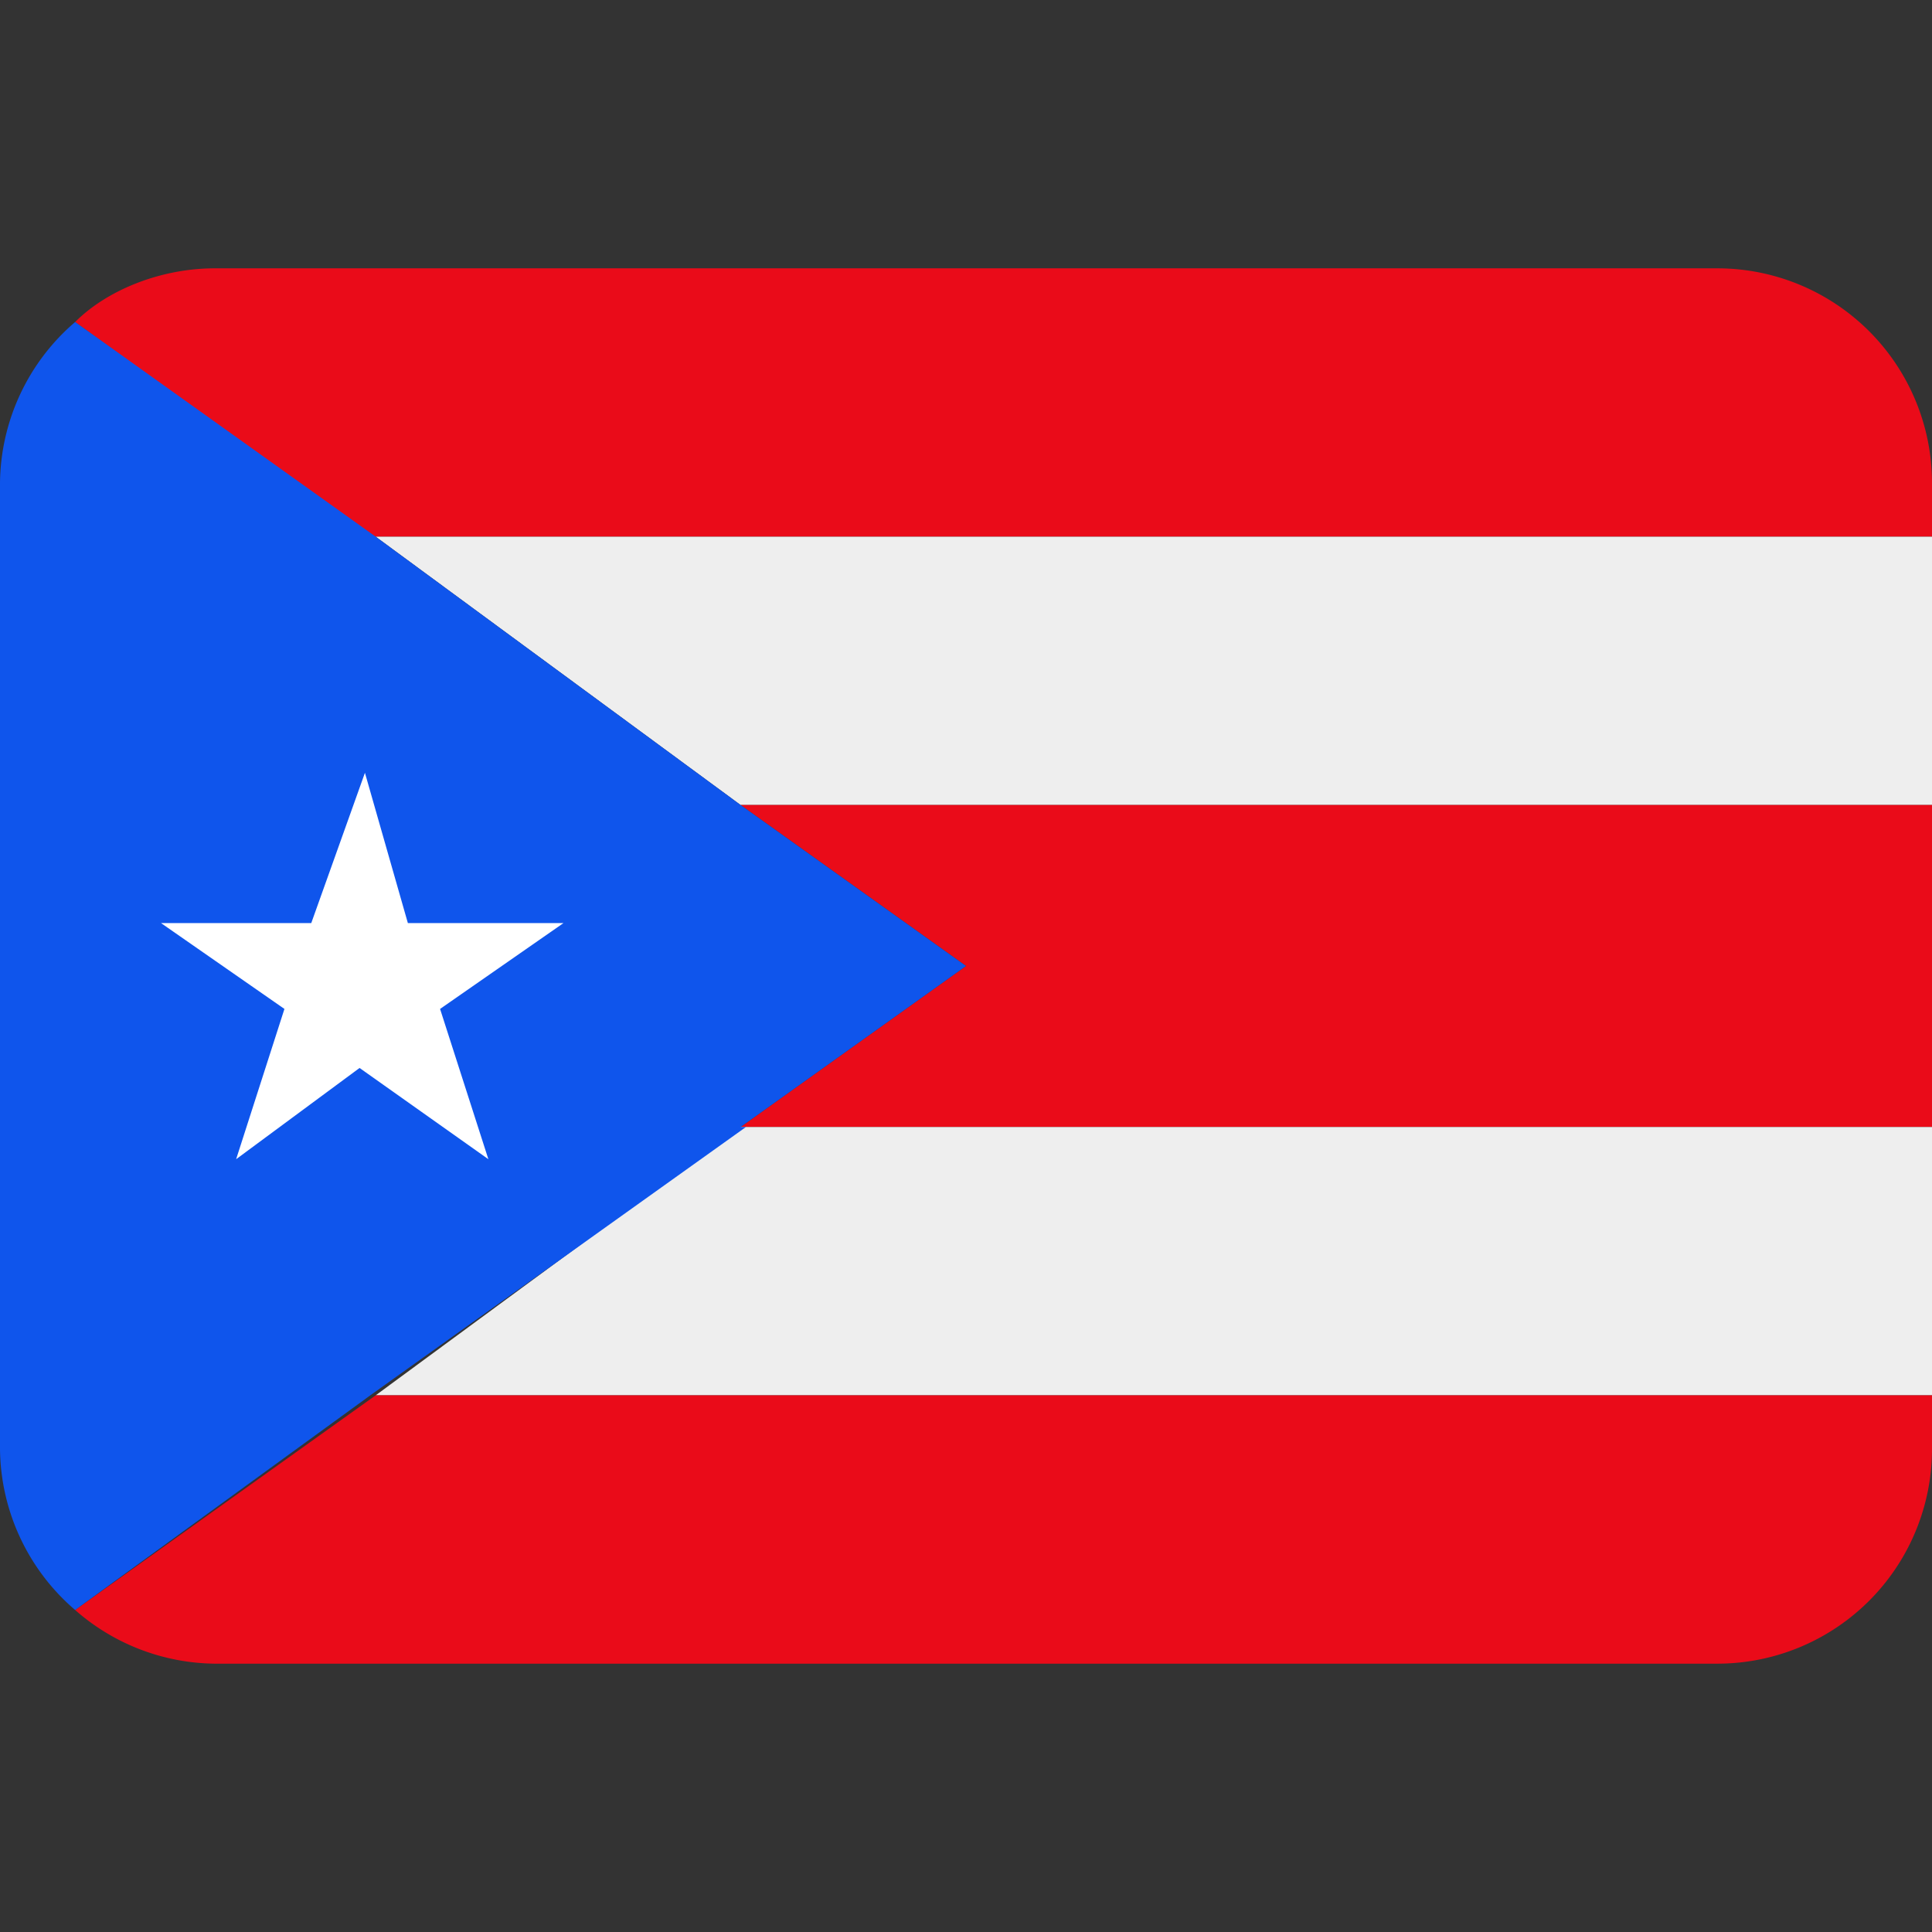 <svg xmlns="http://www.w3.org/2000/svg" viewBox="0 0 36 36"><rect x="0" y="0" width="36" height="36" fill="#333333" stroke="none"/><path fill="#EA0B19" d="M32 5H4c-1 0-2 .4-2.6 1l5.5 4H36V9a4 4 0 0 0-4-4z"/><path fill="#EEE" d="M13.8 15H36v-5H7z"/><path fill="#EA0B19" d="M18 18l-4.2 3H36v-6H13.8z"/><path fill="#EEE" d="M7 26h29v-5H13.8z"/><path fill="#EA0B19" d="M1.4 30A4 4 0 0 0 4 31h28a4 4 0 0 0 4-4v-1H7l-5.6 4z"/><path fill="#0F55EC" d="M13.8 21l4.2-3-4.2-3L7 10 1.4 6A4 4 0 0 0 0 9v18a4 4 0 0 0 1.4 3l5.5-4 7-5z"/><path fill="#FFF" d="M8.2 18.8l2.3-1.6H7.6l-.8-2.8-1 2.8H3l2.3 1.6-.9 2.8 2.3-1.7 2.4 1.7z"/></svg>